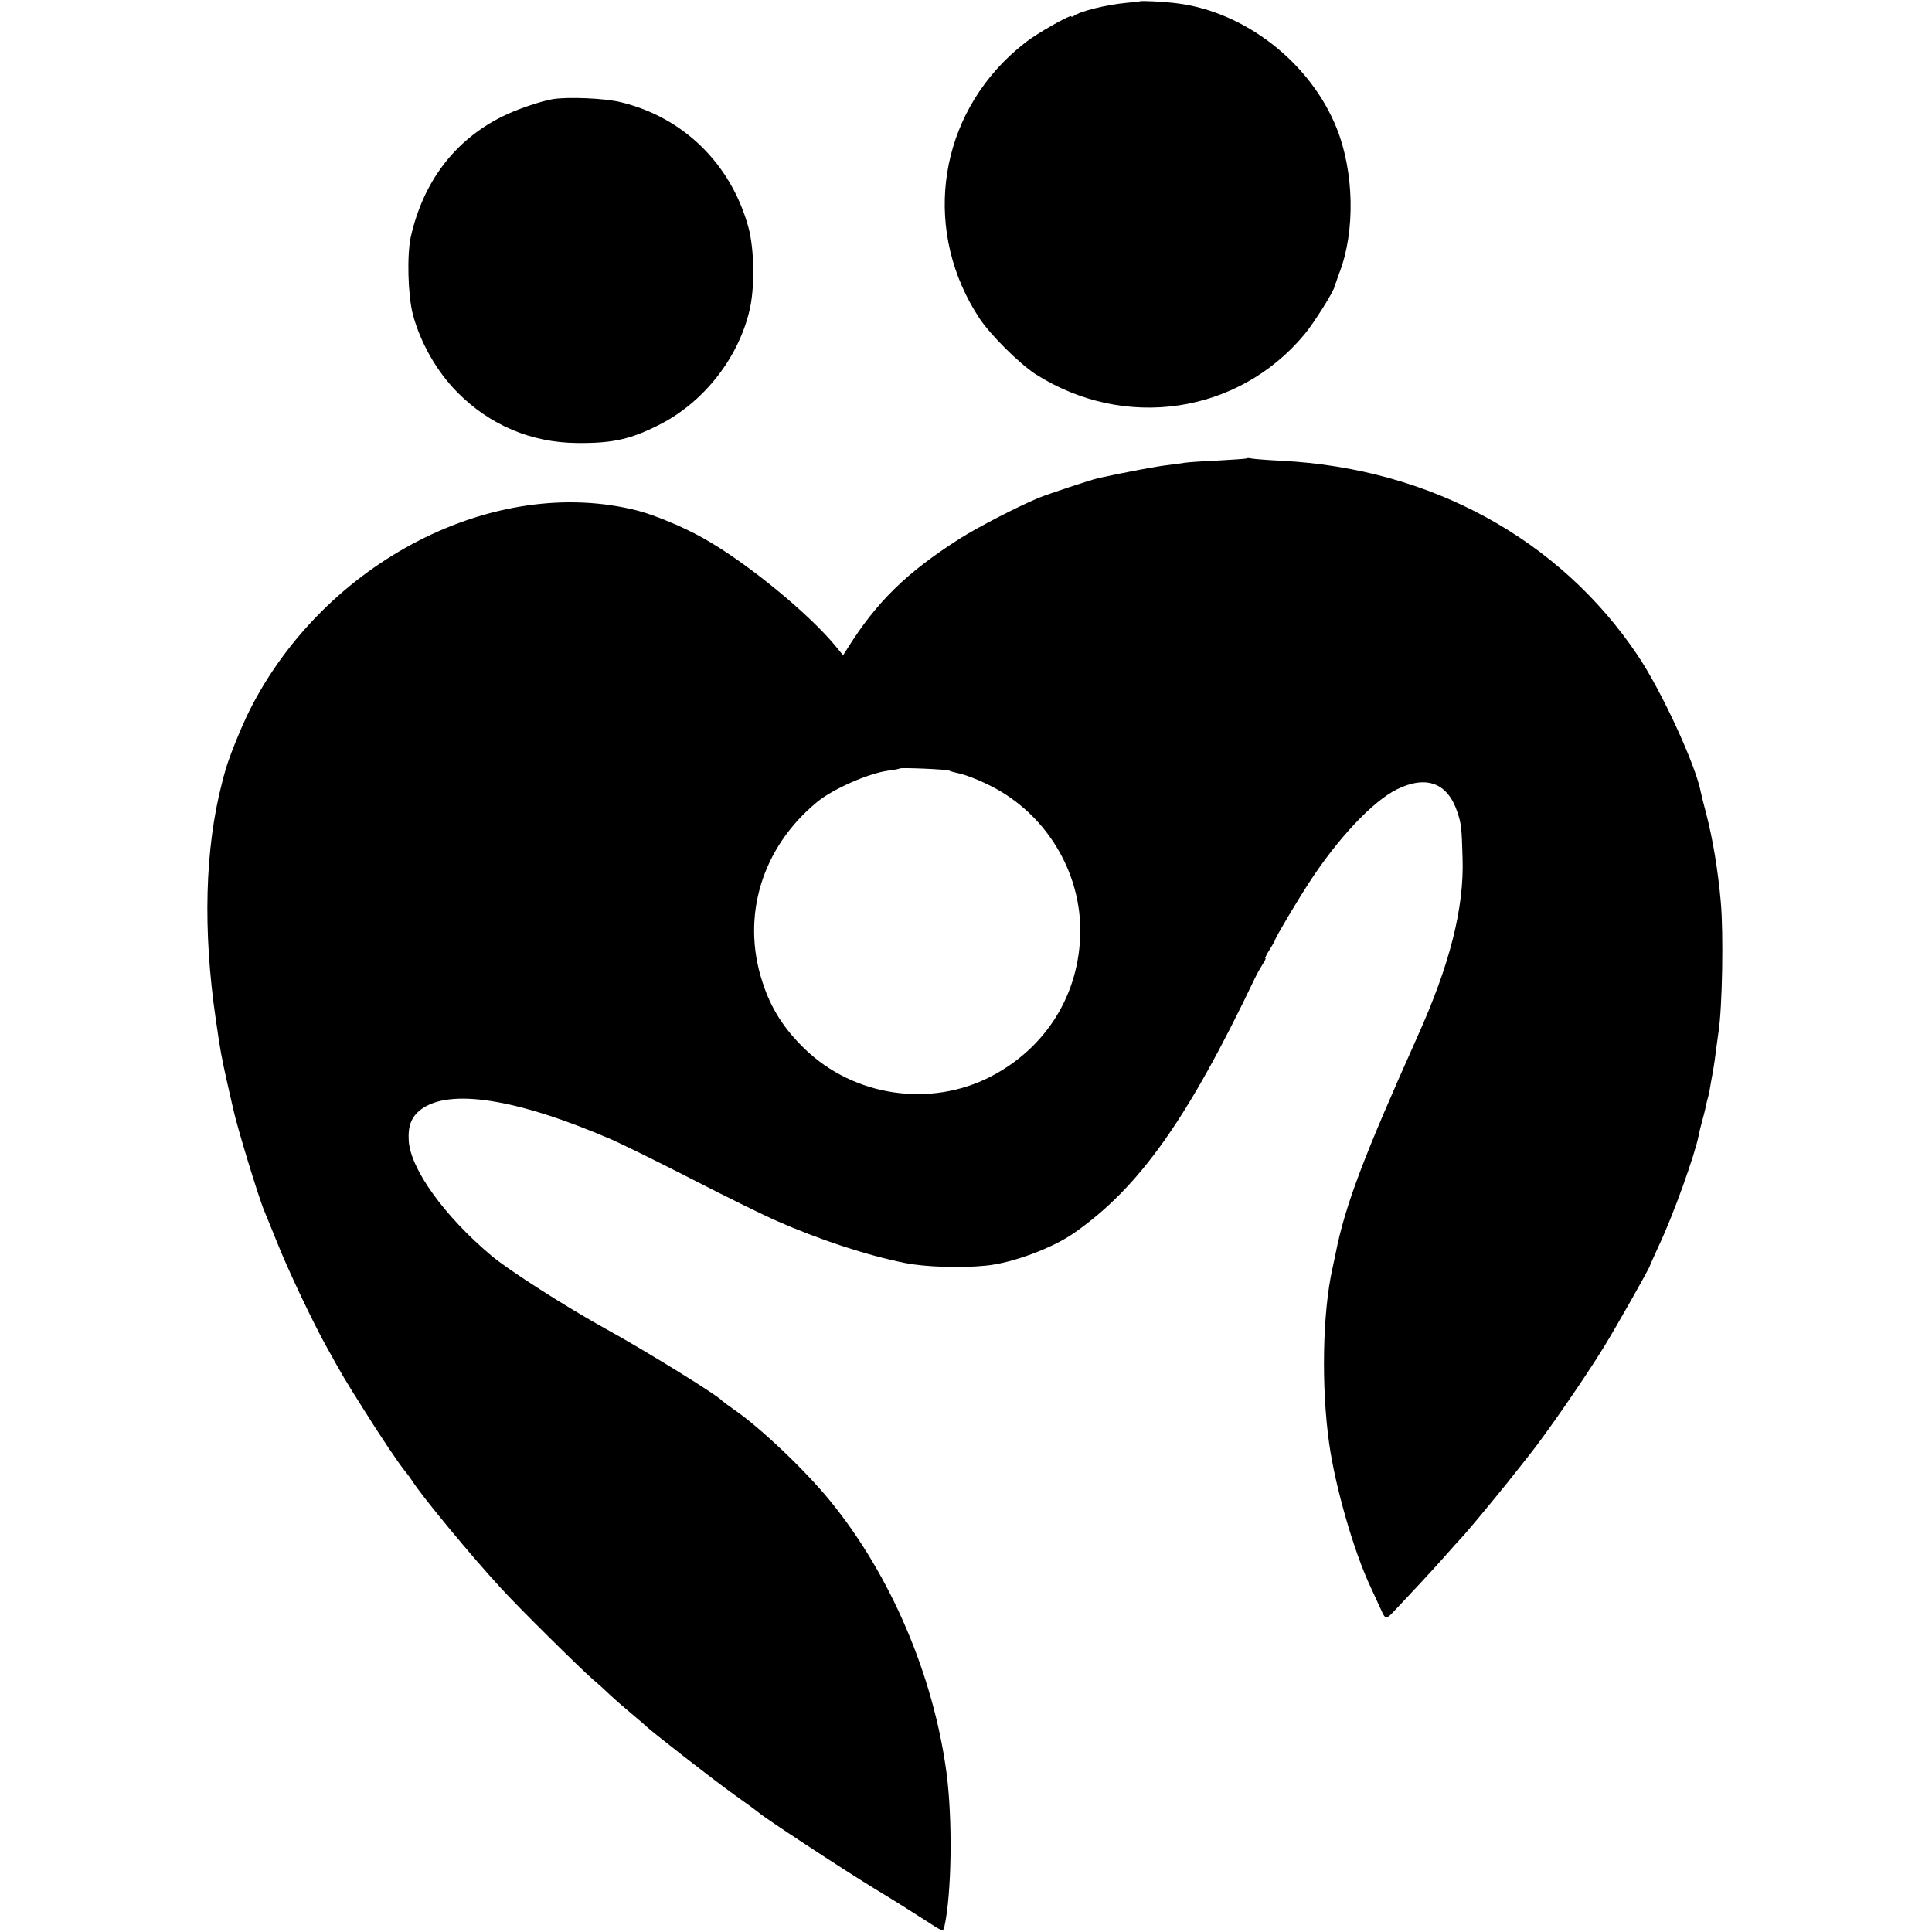 <?xml version="1.0" standalone="no"?>
<!DOCTYPE svg PUBLIC "-//W3C//DTD SVG 20010904//EN"
 "http://www.w3.org/TR/2001/REC-SVG-20010904/DTD/svg10.dtd">
<svg version="1.0" xmlns="http://www.w3.org/2000/svg"
 width="891pt" height="891pt" viewBox="0 0 891 891"
 preserveAspectRatio="xMidYMid meet">
<g transform="translate(0,891) scale(0.1,-0.1)"
fill="#000000" stroke="none">
<path d="M5257 8904 c-1 -1 -29 -4 -62 -7 -95 -9 -215 -39 -242 -60 -7 -5 -13
-6 -13 -2 0 8 -114 -54 -182 -100 -26 -17 -72 -55 -103 -84 -338 -319 -395
-819 -138 -1209 50 -76 184 -209 258 -257 410 -262 935 -185 1241 183 45 54
137 201 139 222 1 3 11 30 22 62 74 191 68 467 -13 668 -121 301 -422 536
-737 575 -54 7 -165 13 -170 9z"/>
<path d="M2550 8453 c-58 -10 -170 -48 -235 -81 -218 -109 -362 -299 -420
-552 -19 -84 -14 -271 9 -360 35 -131 110 -263 205 -359 149 -151 340 -232
551 -234 169 -2 253 18 392 90 197 104 352 302 404 519 26 105 23 288 -5 388
-81 292 -301 506 -589 575 -72 18 -241 25 -312 14z"/>
<path d="M5749 6796 c-2 -2 -62 -6 -134 -10 -71 -3 -139 -8 -150 -10 -11 -2
-47 -7 -80 -11 -48 -5 -196 -33 -320 -60 -34 -8 -228 -72 -275 -91 -98 -41
-280 -135 -362 -187 -247 -157 -386 -293 -522 -511 l-18 -28 -31 38 c-125 154
-421 396 -619 505 -87 49 -220 104 -297 124 -660 169 -1444 -235 -1790 -921
-41 -82 -102 -234 -115 -289 -5 -16 -10 -37 -12 -45 -79 -303 -89 -679 -29
-1090 23 -159 26 -171 51 -285 14 -60 27 -118 29 -127 18 -85 119 -415 144
-473 5 -11 30 -74 57 -140 50 -127 167 -374 232 -490 73 -132 84 -150 169
-285 78 -125 165 -254 195 -290 7 -8 21 -27 30 -41 45 -71 274 -348 408 -493
81 -89 358 -363 424 -421 32 -27 70 -62 84 -76 15 -14 56 -50 92 -80 36 -30
67 -57 70 -60 15 -17 310 -247 405 -315 61 -43 112 -81 115 -84 13 -15 381
-257 525 -345 88 -53 197 -122 242 -151 79 -52 83 -53 88 -31 34 151 39 494
10 712 -60 449 -258 913 -538 1255 -116 142 -324 339 -443 420 -27 19 -51 37
-54 40 -17 23 -352 230 -530 328 -187 103 -456 275 -535 342 -217 183 -372
399 -380 529 -4 69 12 110 56 144 131 99 441 51 879 -138 46 -20 215 -103 375
-185 159 -82 331 -166 381 -188 204 -90 420 -161 599 -197 91 -18 253 -24 371
-12 120 11 309 81 408 151 300 210 522 522 834 1176 9 19 25 47 35 63 10 15
16 27 13 27 -4 0 5 18 19 40 14 22 25 42 25 44 0 9 98 174 155 262 134 207
296 379 408 434 135 66 233 30 278 -105 18 -54 20 -71 24 -210 8 -232 -58
-493 -210 -830 -246 -549 -332 -776 -375 -994 -5 -25 -12 -57 -15 -71 -46
-204 -52 -548 -15 -808 28 -199 113 -495 189 -657 20 -44 44 -95 52 -113 16
-37 22 -39 47 -14 79 83 188 200 242 261 36 41 70 79 76 85 29 30 139 163 218
261 48 61 93 117 99 125 76 95 256 355 342 495 58 94 215 371 215 380 0 2 19
43 41 92 66 139 167 422 183 507 2 12 9 41 16 66 7 25 14 53 16 63 2 10 5 26
8 35 3 9 7 28 10 42 2 14 9 52 15 85 6 33 13 83 16 110 4 28 8 60 10 73 18
111 24 457 11 602 -13 147 -37 291 -68 410 -11 41 -22 85 -24 96 -24 127 -182
469 -291 631 -361 538 -957 863 -1643 898 -63 3 -124 8 -136 10 -12 3 -23 3
-25 1z m-1371 -1440 c5 -3 19 -7 33 -10 49 -9 146 -50 211 -90 225 -138 363
-387 360 -646 -4 -286 -157 -532 -413 -665 -279 -144 -631 -92 -858 128 -96
93 -156 187 -195 309 -99 302 -2 620 252 829 72 60 238 133 329 145 26 3 50 8
52 10 6 5 219 -4 229 -10z"/>
</g>
</svg>
